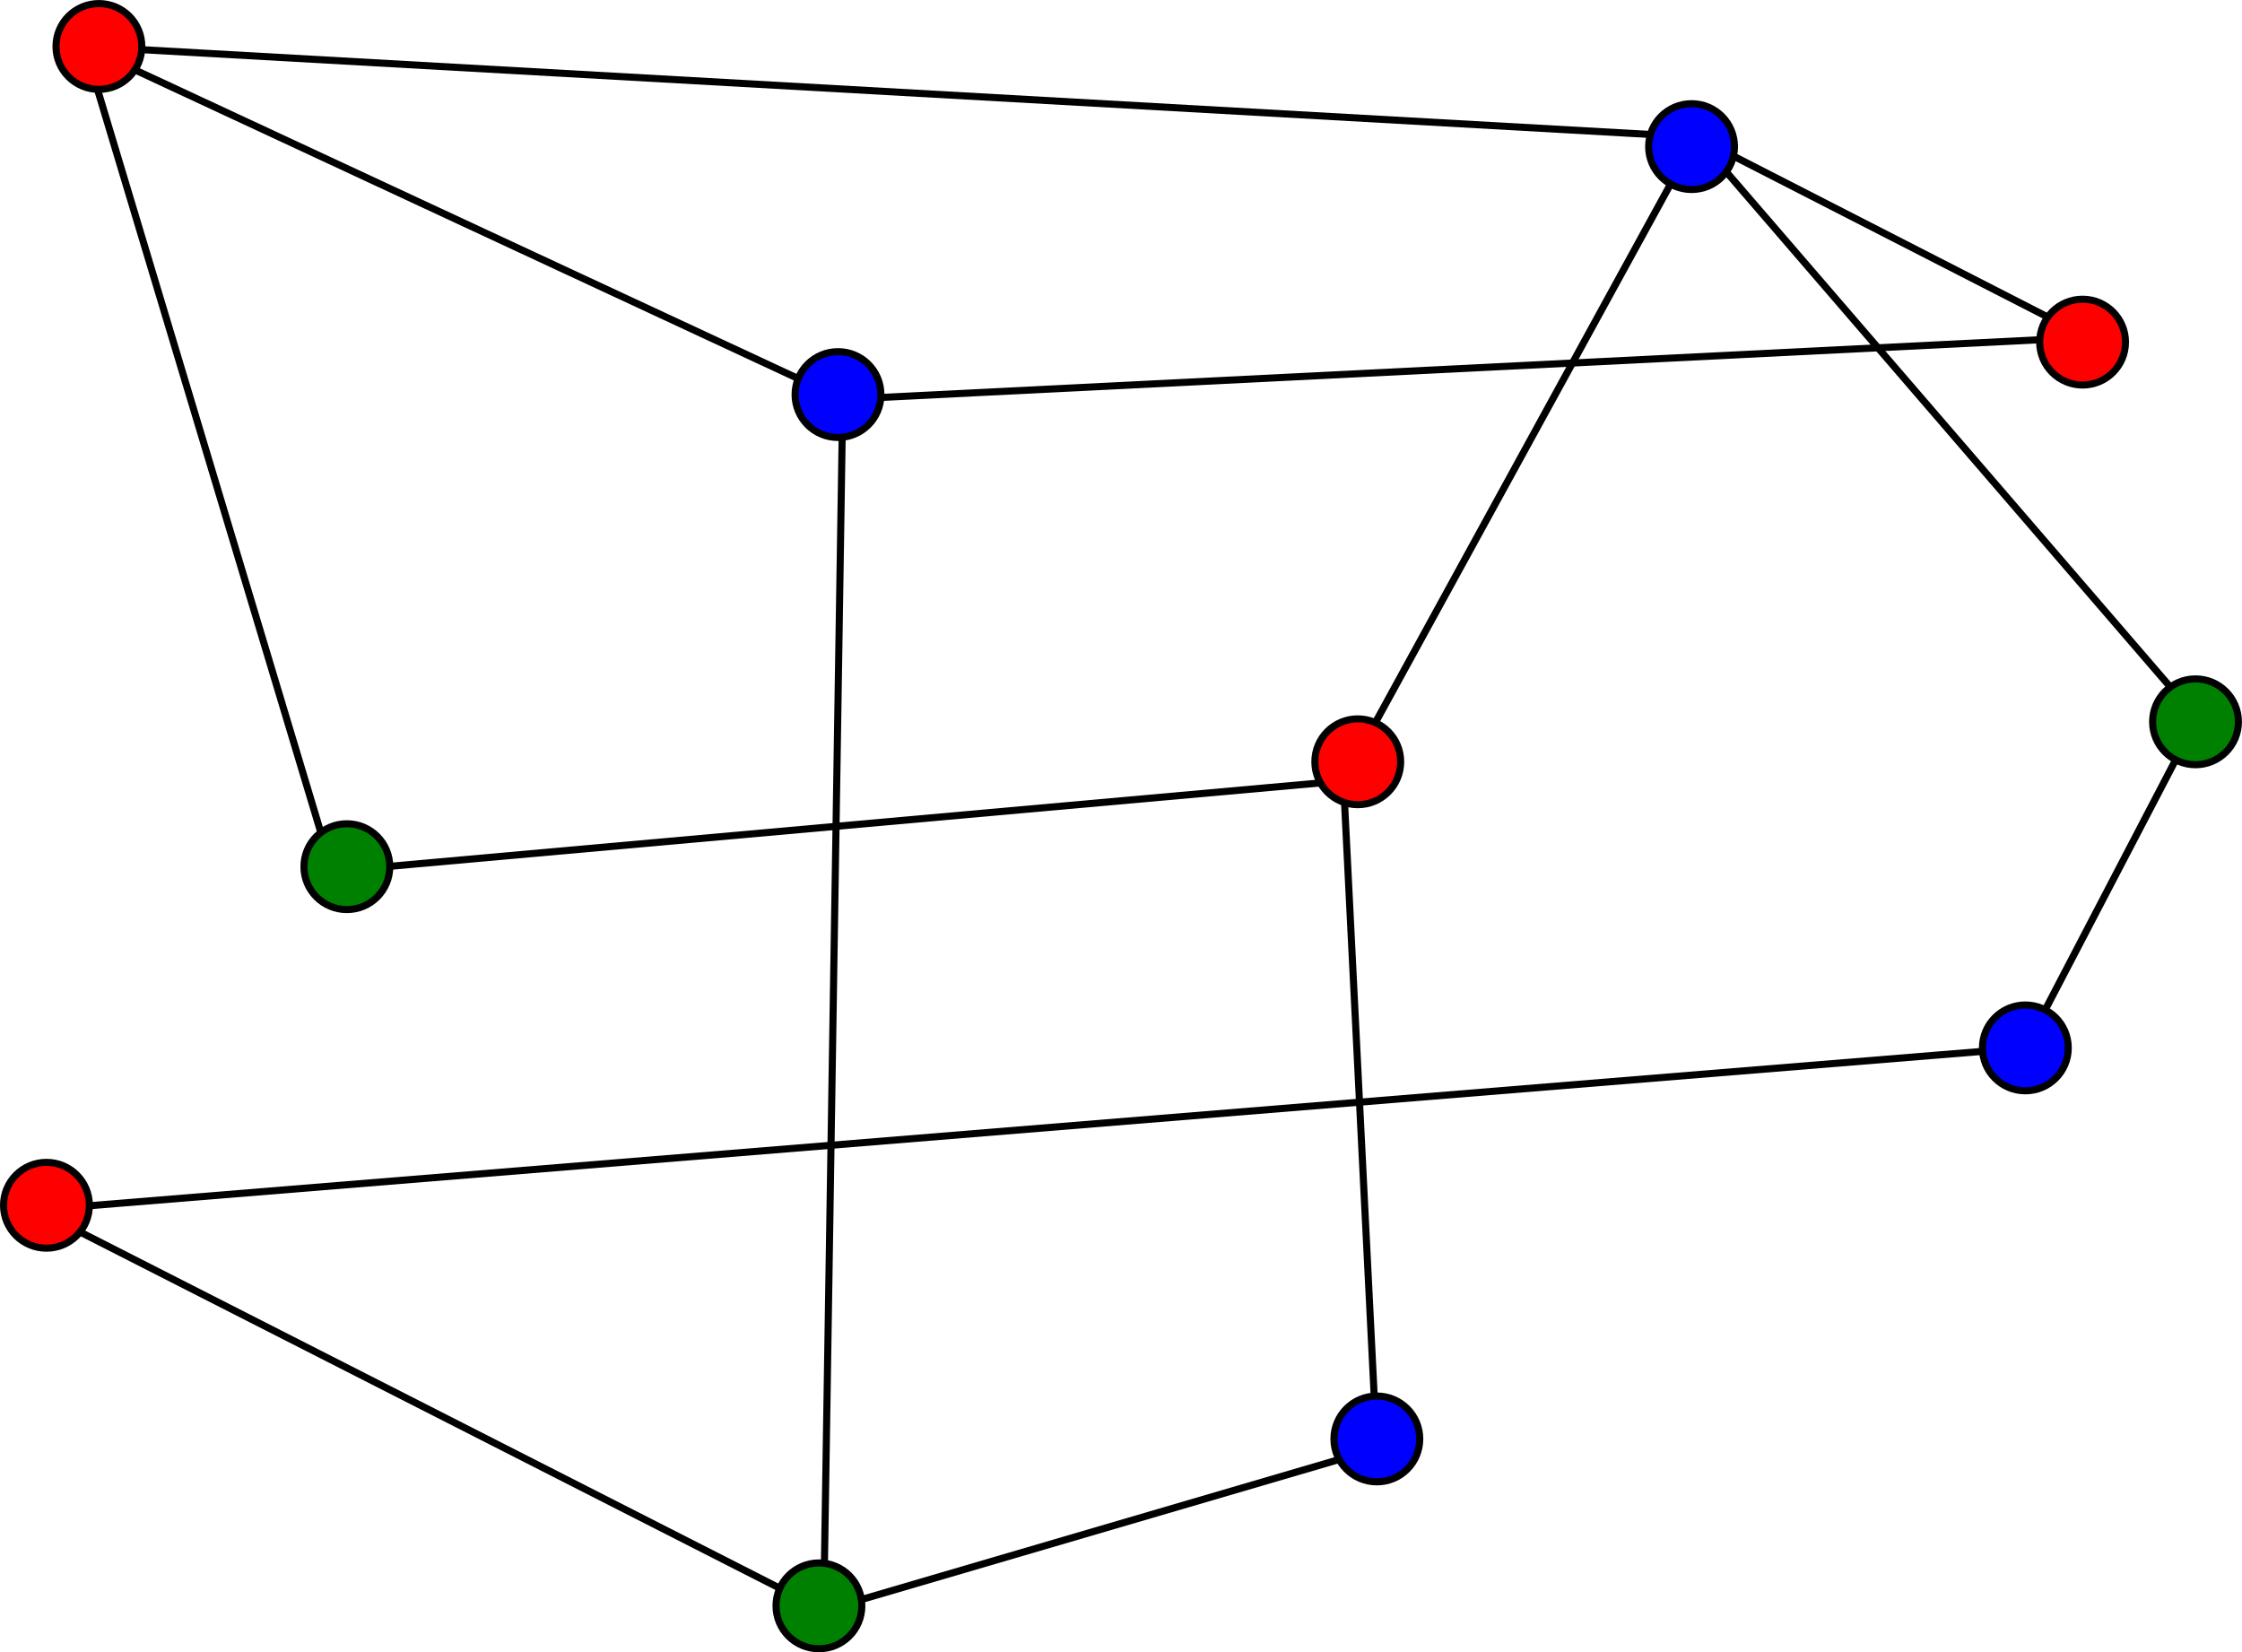 <?xml version="1.0" encoding="UTF-8" standalone="no"?>
<!-- Created with Inkscape (http://www.inkscape.org/) -->

<svg
   width="83.919mm"
   height="61.843mm"
   viewBox="0 0 83.919 61.843"
   version="1.1"
   id="svg2260"
   inkscape:version="1.1 (c68e22c387, 2021-05-23)"
   sodipodi:docname="3-col-propia.svg"
   xmlns:inkscape="http://www.inkscape.org/namespaces/inkscape"
   xmlns:sodipodi="http://sodipodi.sourceforge.net/DTD/sodipodi-0.dtd"
   xmlns="http://www.w3.org/2000/svg"
   xmlns:svg="http://www.w3.org/2000/svg">
  <sodipodi:namedview
     id="namedview2262"
     pagecolor="#ffffff"
     bordercolor="#666666"
     borderopacity="1.0"
     inkscape:pageshadow="2"
     inkscape:pageopacity="0.0"
     inkscape:pagecheckerboard="0"
     inkscape:document-units="mm"
     showgrid="false"
     inkscape:zoom="0.74118967"
     inkscape:cx="505.94337"
     inkscape:cy="224.63886"
     inkscape:window-width="1920"
     inkscape:window-height="1017"
     inkscape:window-x="1912"
     inkscape:window-y="-8"
     inkscape:window-maximized="1"
     inkscape:current-layer="layer1" />
  <defs
     id="defs2257" />
  <g
     inkscape:label="Capa 1"
     inkscape:groupmode="layer"
     id="layer1"
     transform="translate(28.751,-89.378)">
    <g
       id="g1705-6"
       transform="translate(67.592,75.284)">
      <path
         style="fill:none;stroke:#000000;stroke-width:0.265px;stroke-linecap:butt;stroke-linejoin:miter;stroke-opacity:1"
         d="m -93.177,15.833 28.379,13.208"
         id="path1087-9-5-0-5" />
      <path
         style="fill:none;stroke:#000000;stroke-width:0.265px;stroke-linecap:butt;stroke-linejoin:miter;stroke-opacity:1"
         d="M -32.849,19.224 -46.057,43.32"
         id="path1089-2-1-3-9" />
      <path
         style="fill:none;stroke:#000000;stroke-width:0.265px;stroke-linecap:butt;stroke-linejoin:miter;stroke-opacity:1"
         d="m -65.512,74.376 0.714,-45.335"
         id="path1093-09-1-4-5" />
      <path
         style="fill:none;stroke:#000000;stroke-width:0.265px;stroke-linecap:butt;stroke-linejoin:miter;stroke-opacity:1"
         d="m -32.849,19.224 18.751,21.755"
         id="path1095-7-3-80-4"
         sodipodi:nodetypes="cc" />
      <path
         style="fill:none;stroke:#000000;stroke-width:0.265px;stroke-linecap:butt;stroke-linejoin:miter;stroke-opacity:1"
         d="m -46.057,43.32 -37.839,3.391"
         id="path1097-2-5-2-6" />
      <path
         style="fill:none;stroke:#000000;stroke-width:0.265px;stroke-linecap:butt;stroke-linejoin:miter;stroke-opacity:1"
         d="m -83.896,46.711 -9.281,-30.878"
         id="path1099-0-1-7-9" />
      <path
         style="fill:none;stroke:#000000;stroke-width:0.265px;stroke-linecap:butt;stroke-linejoin:miter;stroke-opacity:1"
         d="m -64.798,29.041 46.585,-2.32"
         id="path1101-72-7-1-1" />
      <path
         style="fill:none;stroke:#000000;stroke-width:0.265px;stroke-linecap:butt;stroke-linejoin:miter;stroke-opacity:1"
         d="m -18.213,26.72 v 0 l -14.636,-7.496 -60.328,-3.391"
         id="path1103-6-6-23-5" />
      <path
         style="fill:none;stroke:#000000;stroke-width:0.265px;stroke-linecap:butt;stroke-linejoin:miter;stroke-opacity:1"
         d="m -46.057,43.32 1.249,24.988"
         id="path1105-9-3-8-1" />
      <path
         style="fill:none;stroke:#000000;stroke-width:0.265px;stroke-linecap:butt;stroke-linejoin:miter;stroke-opacity:1"
         d="m -94.962,59.383 29.45,14.993 20.704,-6.069"
         id="path1107-9-0-3-2" />
      <path
         style="fill:none;stroke:#000000;stroke-width:0.265px;stroke-linecap:butt;stroke-linejoin:miter;stroke-opacity:1"
         d="m -94.962,59.383 74.428,-6.069"
         id="path1426-2-7-1-9" />
      <path
         style="fill:none;stroke:#000000;stroke-width:0.265px;stroke-linecap:butt;stroke-linejoin:miter;stroke-opacity:1"
         d="m -20.533,53.315 6.436,-12.335"
         id="path2235-5-6-0" />
      <circle
         style="fill:#ff0000;fill-opacity:1;stroke:#000000;stroke-width:0.265"
         id="path846-84-6-8-6"
         cx="-92.641"
         cy="15.833"
         r="1.606" />
      <circle
         style="fill:#008000;fill-opacity:1;stroke:#000000;stroke-width:0.265"
         id="path846-0-6-8-48-5"
         cx="-83.36"
         cy="46.532"
         r="1.606" />
      <circle
         style="fill:#0000ff;fill-opacity:1;stroke:#000000;stroke-width:0.265"
         id="path846-6-7-7-65-6"
         cx="-64.976"
         cy="28.862"
         r="1.606" />
      <circle
         style="fill:#ff0000;fill-opacity:1;stroke:#000000;stroke-width:0.265"
         id="path846-8-5-9-32-5"
         cx="-45.521"
         cy="42.606"
         r="1.606" />
      <circle
         style="fill:#0000ff;fill-opacity:1;stroke:#000000;stroke-width:0.265"
         id="path846-9-1-3-7-5"
         cx="-33.027"
         cy="19.581"
         r="1.606" />
      <circle
         style="fill:#0000ff;fill-opacity:1;stroke:#000000;stroke-width:0.265"
         id="path846-5-1-7-3-9"
         cx="-20.533"
         cy="53.315"
         r="1.606" />
      <circle
         style="fill:#008000;fill-opacity:1;stroke:#000000;stroke-width:0.265"
         id="path846-5-1-8-1-0-2"
         cx="-14.164"
         cy="41.11"
         r="1.606" />
      <circle
         style="fill:#ff0000;fill-opacity:1;stroke:#000000;stroke-width:0.265"
         id="path846-85-6-4-1-4"
         cx="-18.391"
         cy="26.899"
         r="1.606" />
      <circle
         style="fill:#0000ff;fill-opacity:1;stroke:#000000;stroke-width:0.265"
         id="path846-60-6-0-5-9"
         cx="-44.807"
         cy="67.951"
         r="1.606" />
      <circle
         style="fill:#008000;fill-opacity:1;stroke:#000000;stroke-width:0.265"
         id="path846-64-33-3-0-0"
         cx="-65.69"
         cy="74.198"
         r="1.606" />
      <circle
         style="fill:#ff0000;fill-opacity:1;stroke:#000000;stroke-width:0.265"
         id="path846-67-1-5-7-3"
         cx="-94.605"
         cy="59.205"
         r="1.606" />
    </g>
  </g>
</svg>
